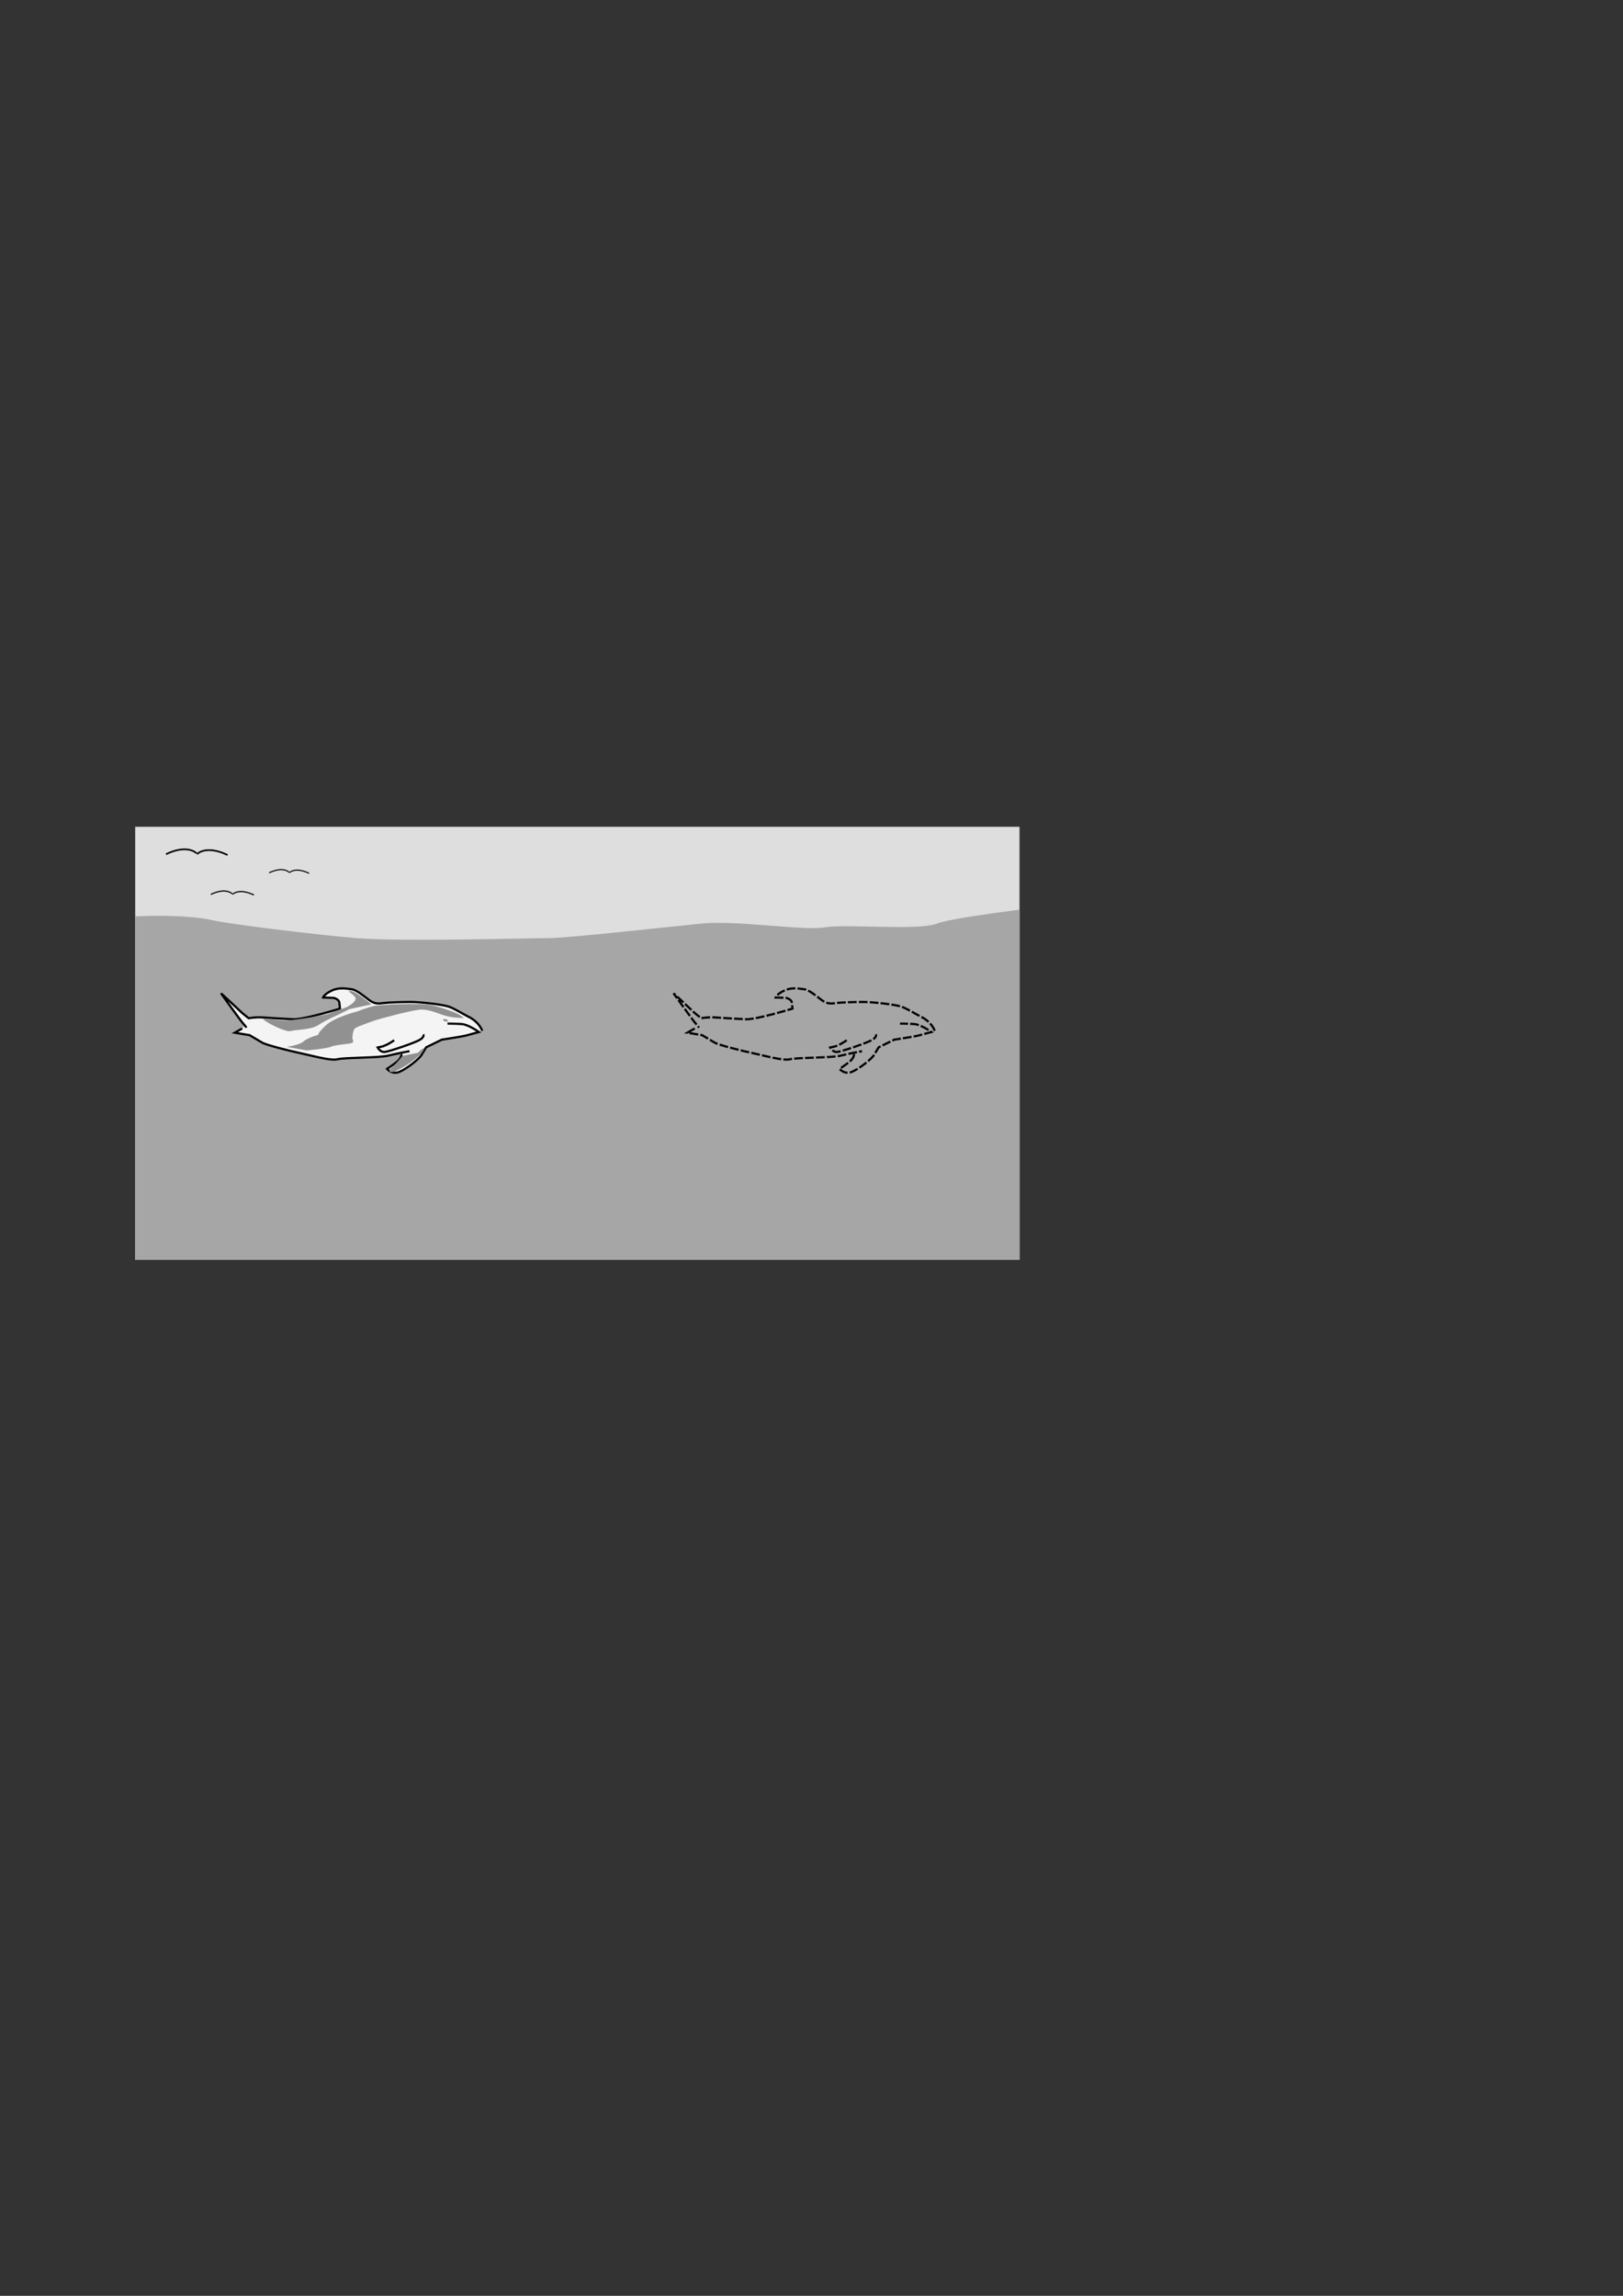 <?xml version="1.0" encoding="UTF-8" standalone="no"?>
<!-- Created with Inkscape (http://www.inkscape.org/) -->

<svg
   xmlns:dc="http://purl.org/dc/elements/1.1/"
   xmlns:cc="http://creativecommons.org/ns#"
   xmlns:rdf="http://www.w3.org/1999/02/22-rdf-syntax-ns#"
   xmlns:svg="http://www.w3.org/2000/svg"
   xmlns="http://www.w3.org/2000/svg"
   xmlns:sodipodi="http://sodipodi.sourceforge.net/DTD/sodipodi-0.dtd"
   xmlns:inkscape="http://www.inkscape.org/namespaces/inkscape"
   width="744.094"
   height="1052.362"
   id="svg3074"
   version="1.1"
   inkscape:version="0.48.3.1 r9886"
   sodipodi:docname="New document 2">
  <rect width="100%" height="100%" fill="#333333" stroke="none"/>
  <defs
     id="defs3076" />
  <sodipodi:namedview
     id="base"
     pagecolor="#ffffff"
     bordercolor="#666666"
     borderopacity="1.0"
     inkscape:pageopacity="0.0"
     inkscape:pageshadow="2"
     inkscape:zoom="1.0072049"
     inkscape:cx="373.35651"
     inkscape:cy="390.32726"
     inkscape:document-units="px"
     inkscape:current-layer="layer1"
     showgrid="false"
     inkscape:window-width="1440"
     inkscape:window-height="872"
     inkscape:window-x="0"
     inkscape:window-y="0"
     inkscape:window-maximized="1" />
  <g
     inkscape:label="Layer 1"
     inkscape:groupmode="layer"
     id="layer1">
    <rect
       style="fill:#dedede;fill-opacity:1;fill-rule:evenodd;stroke:none"
       id="rect2184"
       width="405.43"
       height="198.466"
       x="61.982"
       y="378.994" />
    <g
       id="g2872"
       transform="matrix(2.2,0,0,2.2,-12.489,-1230.491)">
      <path
         inkscape:connector-curvature="0"
         id="path2130"
         d="m 40.271,737.291 c 4.554,-2.186 6.376,-0.182 6.376,-0.182"
         style="fill:none;stroke:#000000;stroke-width:0.35;stroke-linecap:butt;stroke-linejoin:miter;stroke-miterlimit:4;stroke-opacity:1;stroke-dasharray:none" />
      <path
         inkscape:connector-curvature="0"
         id="path2870"
         d="m 53.105,737.46 c -4.554,-2.186 -6.376,-0.182 -6.376,-0.182"
         style="fill:none;stroke:#000000;stroke-width:0.35;stroke-linecap:butt;stroke-linejoin:miter;stroke-miterlimit:4;stroke-opacity:1;stroke-dasharray:none" />
    </g>
    <g
       id="g2876"
       transform="matrix(1.54,0,0,1.54,34.637,-725.437)">
      <path
         inkscape:connector-curvature="0"
         id="path2878"
         d="m 40.271,737.291 c 4.554,-2.186 6.376,-0.182 6.376,-0.182"
         style="fill:none;stroke:#000000;stroke-width:0.35;stroke-linecap:butt;stroke-linejoin:miter;stroke-miterlimit:4;stroke-opacity:1;stroke-dasharray:none" />
      <path
         inkscape:connector-curvature="0"
         id="path2880"
         d="m 53.105,737.46 c -4.554,-2.186 -6.376,-0.182 -6.376,-0.182"
         style="fill:none;stroke:#000000;stroke-width:0.35;stroke-linecap:butt;stroke-linejoin:miter;stroke-miterlimit:4;stroke-opacity:1;stroke-dasharray:none" />
    </g>
    <g
       id="g2882"
       transform="matrix(1.43,0,0,1.43,65.793,-654.242)">
      <path
         inkscape:connector-curvature="0"
         id="path2884"
         d="m 40.271,737.291 c 4.554,-2.186 6.376,-0.182 6.376,-0.182"
         style="fill:none;stroke:#000000;stroke-width:0.35;stroke-linecap:butt;stroke-linejoin:miter;stroke-miterlimit:4;stroke-opacity:1;stroke-dasharray:none" />
      <path
         inkscape:connector-curvature="0"
         id="path2886"
         d="m 53.105,737.46 c -4.554,-2.186 -6.376,-0.182 -6.376,-0.182"
         style="fill:none;stroke:#000000;stroke-width:0.35;stroke-linecap:butt;stroke-linejoin:miter;stroke-miterlimit:4;stroke-opacity:1;stroke-dasharray:none" />
    </g>
    <path
       style="fill:#a6a6a6;fill-opacity:1;fill-rule:evenodd;stroke:none"
       d="m 467.416,416.96 c -16.229,2.136 -33.54,4.66 -37.906,6.406 -8.316,3.327 -41.584,0.056 -51.562,1.719 -9.979,1.663 -39.9,-3.382 -56.531,-1.719 -16.631,1.663 -61.528,6.656 -69.844,6.656 -8.316,0 -68.198,1.663 -88.156,0 -19.958,-1.663 -59.847,-6.649 -66.5,-8.312 -4.945,-1.236 -18.232,-2.469 -34.938,-1.656 l 0,23.188 0,10.094 0,124.125 405.438,0 0,-124.125 0,-10.094 0,-26.281 z"
       id="rect2184-3"
       inkscape:connector-curvature="0" />
    <g
       id="g4088"
       transform="translate(0,-155.773)">
      <g
         style="fill:#f4f4f4;fill-opacity:1"
         transform="matrix(0.81,0.374,-0.374,0.81,398.634,-139.933)"
         id="g2939">
        <path
           style="fill:#f4f4f4;fill-opacity:1;fill-rule:evenodd;stroke:none"
           d="m 180.157,865.406 c -2.825,-2.825 -7.192,-3.596 -9.246,-3.596 -2.055,0 -7.962,-0.771 -11.301,-0.514 -3.339,0.257 -14.897,4.11 -19.263,6.164 -4.366,2.055 -10.017,4.88 -12.072,6.164 -2.055,1.284 -3.853,2.568 -7.449,1.798 -3.596,-0.771 -8.219,-2.055 -10.531,-1.284 -2.312,0.771 -6.164,1.541 -8.99,4.88 -2.825,3.339 -2.568,5.137 -2.568,5.137 l 4.88,-2.055 c 0,0 2.825,-0.771 3.853,1.027 1.027,1.798 1.541,2.568 1.541,2.568 0,0 -14.383,12.842 -19.263,14.897 -4.88,2.055 -13.099,5.137 -15.668,6.164 -2.568,1.027 -5.651,3.082 -5.651,3.082 l -4.11,-1.027 c 0,0 -6.935,-2.312 -9.246,-3.082 -2.312,-0.771 -4.88,-1.541 -4.88,-1.541 0,0 14.897,8.476 16.695,9.246 1.798,0.771 2.568,1.284 2.568,1.284"
           id="path2941"
           inkscape:connector-curvature="0" />
        <path
           style="fill:#f4f4f4;fill-opacity:1;fill-rule:evenodd;stroke:none"
           d="m 67.659,916.004 -2.568,3.596 7.449,-2.055 c 0,0 4.88,0.514 7.449,0.771 2.568,0.257 14.64,-2.055 20.291,-3.339 5.651,-1.284 15.668,-2.825 18.493,-5.137 2.825,-2.312 19.007,-9.503 22.859,-12.585 3.853,-3.082 8.99,-6.678 8.99,-6.678"
           id="path2943"
           inkscape:connector-curvature="0" />
        <path
           style="fill:#f4f4f4;fill-opacity:1;fill-rule:evenodd;stroke:none"
           d="m 172.031,866.156 c -1.072,0.06 -2.071,0.21 -2.906,0.531 -3.339,1.284 -6.688,2.812 -6.688,2.812 l -0.094,0.156 -32.75,9.281 -24.562,15.75 -20.844,10.156 -11.5,5.094 -4.281,2.938 -0.812,4.531 25.938,-5.344 34.75,-11.219 12.562,-6.156 7.25,-1.938 -0.562,0.906 c 0,2e-5 1.048,1.786 -0.75,5.125 -1.798,3.339 -2.844,4.906 -2.844,4.906 0,-2e-5 3.612,1.801 6.438,-1.281 2.825,-3.082 6.399,-10.282 6.656,-12.594 0.257,-2.312 0.531,-4.625 0.531,-4.625 l 5.656,-6.938 c 0,-3e-5 8.983,-5.896 10.781,-7.438 1.798,-1.541 4.875,-4.125 4.875,-4.125 0,10e-6 -3.629,-0.712 -6.844,-0.531 z"
           id="path2945"
           inkscape:connector-curvature="0" />
        <path
           style="fill:#f4f4f4;fill-opacity:1;fill-rule:evenodd;stroke:none"
           d="m 141.117,888.779 c -2.055,3.596 -4.11,5.394 -4.11,5.394 l -2.055,1.541 c 0,0 2.312,1.798 4.366,0.514 2.055,-1.284 11.815,-10.531 13.613,-13.099 1.798,-2.568 0.514,-3.339 0.514,-3.339"
           id="path2947"
           inkscape:connector-curvature="0" />
        <g
           id="g2949"
           transform="translate(8.841,-61.616)"
           style="fill:#f4f4f4;fill-opacity:1;stroke:none">
          <path
             id="path2951"
             d="m 160.272,924.71 c 0,0 -5.394,2.568 -10.017,3.082 -4.623,0.514 -7.962,0.514 -11.558,2.055 -3.596,1.541 -18.493,14.127 -19.52,15.154 -1.027,1.027 -6.421,6.164 -7.449,7.705 -1.027,1.541 0.771,5.651 0.771,5.651 0,0 1.284,0.771 1.027,1.798 -0.257,1.027 -7.192,4.366 -8.99,6.421 -1.798,2.055 -10.788,7.192 -10.788,7.192 l -10.017,2.568 c 0,0 5.651,-3.596 6.678,-6.164 1.027,-2.568 5.394,-6.164 5.394,-6.164 0,0 -0.771,-0.514 1.541,-6.164 2.312,-5.651 11.815,-13.356 11.815,-13.356 0,0 3.853,-4.11 6.678,-6.164 2.825,-2.055 20.805,-11.301 26.455,-12.585 5.651,-1.284 13.613,-1.798 15.154,-1.541 1.541,0.257 2.312,0.514 2.825,0.514 z"
             style="fill:#f4f4f4;fill-opacity:1;fill-rule:evenodd;stroke:none"
             inkscape:connector-curvature="0" />
          <path
             id="path2953"
             d="m 66.78,968.63 c 3.853,1.027 13.87,1.027 15.411,-0.514 1.541,-1.541 8.99,-4.623 11.558,-8.733 2.568,-4.11 7.192,-9.246 7.192,-9.246 l 3.853,-4.88 9.246,-6.935 c 0,0 -10.017,-2.825 -12.585,-1.798 -2.568,1.027 2.568,0.771 3.853,2.312 1.284,1.541 -2.055,5.907 -2.055,5.907 l -7.705,7.705 c 0,0 -14.64,10.788 -19.777,12.585 -5.137,1.798 -8.99,3.082 -8.99,3.596 z"
             style="fill:#f4f4f4;fill-opacity:1;fill-rule:evenodd;stroke:none"
             inkscape:connector-curvature="0" />
          <path
             id="path2955"
             d="m 139.724,955.531 c 0,0 -2.055,7.449 -2.825,8.476 -0.771,1.027 0,3.853 3.853,-1.027 3.853,-4.88 7.705,-12.072 7.449,-14.64 -0.257,-2.568 -2.055,2.568 -2.055,2.568 l -6.421,4.623 z"
             style="fill:#f4f4f4;fill-opacity:1;fill-rule:evenodd;stroke:none"
             inkscape:connector-curvature="0" />
          <path
             id="path2957"
             d="m 150.583,929.872 c 0.835,0.534 0.768,0.785 1.486,0.501 0.718,-0.284 1.336,-0.284 1.219,-0.668 -0.117,-0.384 -0.601,-0.685 -1.036,-0.585 -0.434,0.1 -1.319,0.484 -1.319,0.484 l -0.351,0.267 z"
             style="fill:#f4f4f4;fill-opacity:1;fill-rule:evenodd;stroke:none"
             inkscape:connector-curvature="0" />
        </g>
      </g>
      <path
         inkscape:connector-curvature="0"
         id="path2959"
         d="m 221.073,628.27 c -1.232,-3.344 -4.48,-5.6 -6.144,-6.368 -1.664,-0.768 -6.16,-3.6 -8.96,-4.64 -2.8,-1.04 -13.601,-2.24 -17.905,-2.208 -4.304,0.032 -9.936,0.208 -12.081,0.48 -2.144,0.272 -4.08,0.64 -6.704,-1.328 -2.624,-1.968 -5.888,-4.736 -8.048,-4.976 -2.16,-0.24 -5.568,-1.056 -9.104,0.592 -3.536,1.648 -4,3.2 -4,3.2 l 4.72,0.16 c 0,0 2.576,0.432 2.736,2.272 0.16,1.84 0.288,2.656 0.288,2.656 0,0 -16.449,5.024 -21.169,4.865 -4.72,-0.16 -12.529,-0.736 -14.993,-0.864 -2.464,-0.128 -5.728,0.384 -5.728,0.384 l -2.944,-2.368 c 0,0 -4.752,-4.464 -6.336,-5.952 -1.584,-1.488 -3.376,-3.072 -3.376,-3.072 0,0 8.897,12.432 10.065,13.729 1.168,1.296 1.6,2 1.6,2"
         style="fill:none;stroke:#000000;stroke-width:1;stroke-linecap:butt;stroke-linejoin:miter;stroke-miterlimit:4;stroke-opacity:1;stroke-dasharray:none" />
      <path
         inkscape:connector-curvature="0"
         id="path2961"
         d="m 111.052,627.199 -3.424,1.952 6.8,1.12 c 0,0 3.76,2.24 5.744,3.408 1.984,1.168 12.625,3.808 17.681,4.88 5.056,1.072 13.745,3.568 16.897,2.752 3.152,-0.816 18.945,-0.592 23.217,-1.648 4.272,-1.056 9.776,-2.048 9.776,-2.048"
         style="fill:none;stroke:#000000;stroke-width:1;stroke-linecap:butt;stroke-linejoin:miter;stroke-miterlimit:4;stroke-opacity:1;stroke-dasharray:none" />
      <path
         inkscape:connector-curvature="0"
         id="path2963"
         d="m 184.096,638.959 c 0,0 0.16,1.84 -2.544,3.872 -2.704,2.032 -4.112,2.896 -4.112,2.896 0,0 2.24,2.8 5.68,1.36 3.44,-1.44 9.04,-5.92 10.112,-7.697 1.072,-1.776 2.144,-3.552 2.144,-3.552 l 7.168,-3.504 c 0,0 9.488,-1.424 11.521,-2 2.032,-0.576 5.488,-1.504 5.488,-1.504 0,0 -4.72,-3.44 -7.904,-3.648 -3.184,-0.208 -6.464,-0.208 -6.464,-0.208"
         style="fill:none;stroke:#000000;stroke-width:1;stroke-linecap:butt;stroke-linejoin:miter;stroke-miterlimit:4;stroke-opacity:1;stroke-dasharray:none" />
      <path
         inkscape:connector-curvature="0"
         id="path2965"
         d="m 180.719,632.607 c -3.008,2.144 -5.344,2.832 -5.344,2.832 l -2.24,0.48 c 0,0 1.2,2.32 3.344,2.048 2.144,-0.272 13.505,-4.112 15.921,-5.52 2.416,-1.408 1.664,-2.512 1.664,-2.512"
         style="fill:none;stroke:#000000;stroke-width:1;stroke-linecap:butt;stroke-linejoin:miter;stroke-miterlimit:4;stroke-opacity:1;stroke-dasharray:none" />
      <g
         transform="matrix(0.81,0.374,-0.374,0.81,428.825,-186.529)"
         id="g2967">
        <path
           inkscape:connector-curvature="0"
           style="fill:#919191;fill-opacity:1;fill-rule:evenodd;stroke:none"
           d="m 160.272,924.71 c 0,0 -5.394,2.568 -10.017,3.082 -4.623,0.514 -7.962,0.514 -11.558,2.055 -3.596,1.541 -18.493,14.127 -19.52,15.154 -1.027,1.027 -6.421,6.164 -7.449,7.705 -1.027,1.541 0.771,5.651 0.771,5.651 0,0 1.284,0.771 1.027,1.798 -0.257,1.027 -7.192,4.366 -8.99,6.421 -1.798,2.055 -10.788,7.192 -10.788,7.192 l -10.017,2.568 c 0,0 5.651,-3.596 6.678,-6.164 1.027,-2.568 5.394,-6.164 5.394,-6.164 0,0 -0.771,-0.514 1.541,-6.164 2.312,-5.651 11.815,-13.356 11.815,-13.356 0,0 3.853,-4.11 6.678,-6.164 2.825,-2.055 20.805,-11.301 26.455,-12.585 5.651,-1.284 13.613,-1.798 15.154,-1.541 1.541,0.257 2.312,0.514 2.825,0.514 z"
           id="path2969" />
        <path
           inkscape:connector-curvature="0"
           style="fill:#919191;fill-opacity:1;fill-rule:evenodd;stroke:none"
           d="m 66.78,968.63 c 3.853,1.027 13.87,1.027 15.411,-0.514 1.541,-1.541 8.99,-4.623 11.558,-8.733 2.568,-4.11 7.192,-9.246 7.192,-9.246 l 3.853,-4.88 9.246,-6.935 c 0,0 -10.017,-2.825 -12.585,-1.798 -2.568,1.027 2.568,0.771 3.853,2.312 1.284,1.541 -2.055,5.907 -2.055,5.907 l -7.705,7.705 c 0,0 -14.64,10.788 -19.777,12.585 -5.137,1.798 -8.99,3.082 -8.99,3.596 z"
           id="path2971" />
        <path
           inkscape:connector-curvature="0"
           style="fill:#919191;fill-opacity:1;fill-rule:evenodd;stroke:none"
           d="m 139.724,955.531 c 0,0 -2.055,7.449 -2.825,8.476 -0.771,1.027 0,3.853 3.853,-1.027 3.853,-4.88 7.705,-12.072 7.449,-14.64 -0.257,-2.568 -2.055,2.568 -2.055,2.568 l -6.421,4.623 z"
           id="path2973" />
        <path
           inkscape:connector-curvature="0"
           style="fill:#919191;fill-opacity:1;fill-rule:evenodd;stroke:none"
           d="m 150.583,929.872 c 0.835,0.534 0.768,0.785 1.486,0.501 0.718,-0.284 1.336,-0.284 1.219,-0.668 -0.117,-0.384 -0.601,-0.685 -1.036,-0.585 -0.434,0.1 -1.319,0.484 -1.319,0.484 l -0.351,0.267 z"
           id="path2975" />
      </g>
    </g>
    <g
       id="g4072"
       transform="translate(-8.936,-159.952)">
      <g
         style="fill:none;stroke-width:1.121;stroke-miterlimit:4;stroke-dasharray:4.485, 1.121;stroke-dashoffset:0"
         transform="matrix(0.81,0.374,-0.374,0.81,615.035,-135.754)"
         id="g2939-5">
        <path
           style="fill:none;stroke:none"
           d="m 180.157,865.406 c -2.825,-2.825 -7.192,-3.596 -9.246,-3.596 -2.055,0 -7.962,-0.771 -11.301,-0.514 -3.339,0.257 -14.897,4.11 -19.263,6.164 -4.366,2.055 -10.017,4.88 -12.072,6.164 -2.055,1.284 -3.853,2.568 -7.449,1.798 -3.596,-0.771 -8.219,-2.055 -10.531,-1.284 -2.312,0.771 -6.164,1.541 -8.99,4.88 -2.825,3.339 -2.568,5.137 -2.568,5.137 l 4.88,-2.055 c 0,0 2.825,-0.771 3.853,1.027 1.027,1.798 1.541,2.568 1.541,2.568 0,0 -14.383,12.842 -19.263,14.897 -4.88,2.055 -13.099,5.137 -15.668,6.164 -2.568,1.027 -5.651,3.082 -5.651,3.082 l -4.11,-1.027 c 0,0 -6.935,-2.312 -9.246,-3.082 -2.312,-0.771 -4.88,-1.541 -4.88,-1.541 0,0 14.897,8.476 16.695,9.246 1.798,0.771 2.568,1.284 2.568,1.284"
           id="path2941-9"
           inkscape:connector-curvature="0" />
        <path
           style="fill:none;stroke:none"
           d="m 67.659,916.004 -2.568,3.596 7.449,-2.055 c 0,0 4.88,0.514 7.449,0.771 2.568,0.257 14.64,-2.055 20.291,-3.339 5.651,-1.284 15.668,-2.825 18.493,-5.137 2.825,-2.312 19.007,-9.503 22.859,-12.585 3.853,-3.082 8.99,-6.678 8.99,-6.678"
           id="path2943-5"
           inkscape:connector-curvature="0" />
        <path
           style="fill:none;stroke:none"
           d="m 172.031,866.156 c -1.072,0.06 -2.071,0.21 -2.906,0.531 -3.339,1.284 -6.688,2.812 -6.688,2.812 l -0.094,0.156 -32.75,9.281 -24.562,15.75 -20.844,10.156 -11.5,5.094 -4.281,2.938 -0.812,4.531 25.938,-5.344 34.75,-11.219 12.562,-6.156 7.25,-1.938 -0.562,0.906 c 0,2e-5 1.048,1.786 -0.75,5.125 -1.798,3.339 -2.844,4.906 -2.844,4.906 0,-2e-5 3.612,1.801 6.438,-1.281 2.825,-3.082 6.399,-10.282 6.656,-12.594 0.257,-2.312 0.531,-4.625 0.531,-4.625 l 5.656,-6.938 c 0,-3e-5 8.983,-5.896 10.781,-7.438 1.798,-1.541 4.875,-4.125 4.875,-4.125 0,10e-6 -3.629,-0.712 -6.844,-0.531 z"
           id="path2945-5"
           inkscape:connector-curvature="0" />
        <path
           style="fill:none;stroke:none"
           d="m 141.117,888.779 c -2.055,3.596 -4.11,5.394 -4.11,5.394 l -2.055,1.541 c 0,0 2.312,1.798 4.366,0.514 2.055,-1.284 11.815,-10.531 13.613,-13.099 1.798,-2.568 0.514,-3.339 0.514,-3.339"
           id="path2947-2"
           inkscape:connector-curvature="0" />
        <g
           id="g2949-7"
           transform="translate(8.841,-61.616)"
           style="fill:none;stroke:none">
          <path
             id="path2951-8"
             d="m 160.272,924.71 c 0,0 -5.394,2.568 -10.017,3.082 -4.623,0.514 -7.962,0.514 -11.558,2.055 -3.596,1.541 -18.493,14.127 -19.52,15.154 -1.027,1.027 -6.421,6.164 -7.449,7.705 -1.027,1.541 0.771,5.651 0.771,5.651 0,0 1.284,0.771 1.027,1.798 -0.257,1.027 -7.192,4.366 -8.99,6.421 -1.798,2.055 -10.788,7.192 -10.788,7.192 l -10.017,2.568 c 0,0 5.651,-3.596 6.678,-6.164 1.027,-2.568 5.394,-6.164 5.394,-6.164 0,0 -0.771,-0.514 1.541,-6.164 2.312,-5.651 11.815,-13.356 11.815,-13.356 0,0 3.853,-4.11 6.678,-6.164 2.825,-2.055 20.805,-11.301 26.455,-12.585 5.651,-1.284 13.613,-1.798 15.154,-1.541 1.541,0.257 2.312,0.514 2.825,0.514 z"
             style="fill:none;stroke:none"
             inkscape:connector-curvature="0" />
          <path
             id="path2953-0"
             d="m 66.78,968.63 c 3.853,1.027 13.87,1.027 15.411,-0.514 1.541,-1.541 8.99,-4.623 11.558,-8.733 2.568,-4.11 7.192,-9.246 7.192,-9.246 l 3.853,-4.88 9.246,-6.935 c 0,0 -10.017,-2.825 -12.585,-1.798 -2.568,1.027 2.568,0.771 3.853,2.312 1.284,1.541 -2.055,5.907 -2.055,5.907 l -7.705,7.705 c 0,0 -14.64,10.788 -19.777,12.585 -5.137,1.798 -8.99,3.082 -8.99,3.596 z"
             style="fill:none;stroke:none"
             inkscape:connector-curvature="0" />
          <path
             id="path2955-7"
             d="m 139.724,955.531 c 0,0 -2.055,7.449 -2.825,8.476 -0.771,1.027 0,3.853 3.853,-1.027 3.853,-4.88 7.705,-12.072 7.449,-14.64 -0.257,-2.568 -2.055,2.568 -2.055,2.568 l -6.421,4.623 z"
             style="fill:none;stroke:none"
             inkscape:connector-curvature="0" />
          <path
             id="path2957-3"
             d="m 150.583,929.872 c 0.835,0.534 0.768,0.785 1.486,0.501 0.718,-0.284 1.336,-0.284 1.219,-0.668 -0.117,-0.384 -0.601,-0.685 -1.036,-0.585 -0.434,0.1 -1.319,0.484 -1.319,0.484 l -0.351,0.267 z"
             style="fill:none;stroke:none"
             inkscape:connector-curvature="0" />
        </g>
      </g>
      <path
         inkscape:connector-curvature="0"
         id="path2959-3"
         d="m 437.474,632.449 c -1.232,-3.344 -4.48,-5.6 -6.144,-6.368 -1.664,-0.768 -6.16,-3.6 -8.96,-4.64 -2.8,-1.04 -13.601,-2.24 -17.905,-2.208 -4.304,0.032 -9.936,0.208 -12.081,0.48 -2.144,0.272 -4.08,0.64 -6.704,-1.328 -2.624,-1.968 -5.888,-4.736 -8.048,-4.976 -2.16,-0.24 -5.568,-1.056 -9.104,0.592 -3.536,1.648 -4,3.2 -4,3.2 l 4.72,0.16 c 0,0 2.576,0.432 2.736,2.272 0.16,1.84 0.288,2.656 0.288,2.656 0,0 -16.449,5.024 -21.169,4.865 -4.72,-0.16 -12.529,-0.736 -14.993,-0.864 -2.464,-0.128 -5.728,0.384 -5.728,0.384 l -2.944,-2.368 c 0,0 -4.752,-4.464 -6.336,-5.952 -1.584,-1.488 -3.376,-3.072 -3.376,-3.072 0,0 8.897,12.432 10.065,13.729 1.168,1.296 1.6,2 1.6,2"
         style="fill:none;stroke:#000000;stroke-width:1;stroke-linecap:butt;stroke-linejoin:miter;stroke-miterlimit:4;stroke-opacity:1;stroke-dasharray:4, 1;stroke-dashoffset:0" />
      <path
         inkscape:connector-curvature="0"
         id="path2961-3"
         d="m 327.453,631.378 -3.424,1.952 6.8,1.12 c 0,0 3.76,2.24 5.744,3.408 1.984,1.168 12.625,3.808 17.681,4.88 5.056,1.072 13.745,3.568 16.897,2.752 3.152,-0.816 18.945,-0.592 23.217,-1.648 4.272,-1.056 9.776,-2.048 9.776,-2.048"
         style="fill:none;stroke:#000000;stroke-width:1;stroke-linecap:butt;stroke-linejoin:miter;stroke-miterlimit:4;stroke-opacity:1;stroke-dasharray:4, 1;stroke-dashoffset:0" />
      <path
         inkscape:connector-curvature="0"
         id="path2963-6"
         d="m 400.497,643.138 c 0,0 0.16,1.84 -2.544,3.872 -2.704,2.032 -4.112,2.896 -4.112,2.896 0,0 2.24,2.8 5.68,1.36 3.44,-1.44 9.04,-5.92 10.112,-7.697 1.072,-1.776 2.144,-3.552 2.144,-3.552 l 7.168,-3.504 c 0,0 9.488,-1.424 11.521,-2 2.032,-0.576 5.488,-1.504 5.488,-1.504 0,0 -4.72,-3.44 -7.904,-3.648 -3.184,-0.208 -6.464,-0.208 -6.464,-0.208"
         style="fill:none;stroke:#000000;stroke-width:1;stroke-linecap:butt;stroke-linejoin:miter;stroke-miterlimit:4;stroke-opacity:1;stroke-dasharray:4, 1;stroke-dashoffset:0" />
      <path
         inkscape:connector-curvature="0"
         id="path2965-8"
         d="m 397.12,636.786 c -3.008,2.144 -5.344,2.832 -5.344,2.832 l -2.24,0.48 c 0,0 1.2,2.32 3.344,2.048 2.144,-0.272 13.505,-4.112 15.921,-5.52 2.416,-1.408 1.664,-2.512 1.664,-2.512"
         style="fill:none;stroke:#000000;stroke-width:1;stroke-linecap:butt;stroke-linejoin:miter;stroke-miterlimit:4;stroke-opacity:1;stroke-dasharray:4, 1;stroke-dashoffset:0" />
    </g>
  </g>
</svg>
